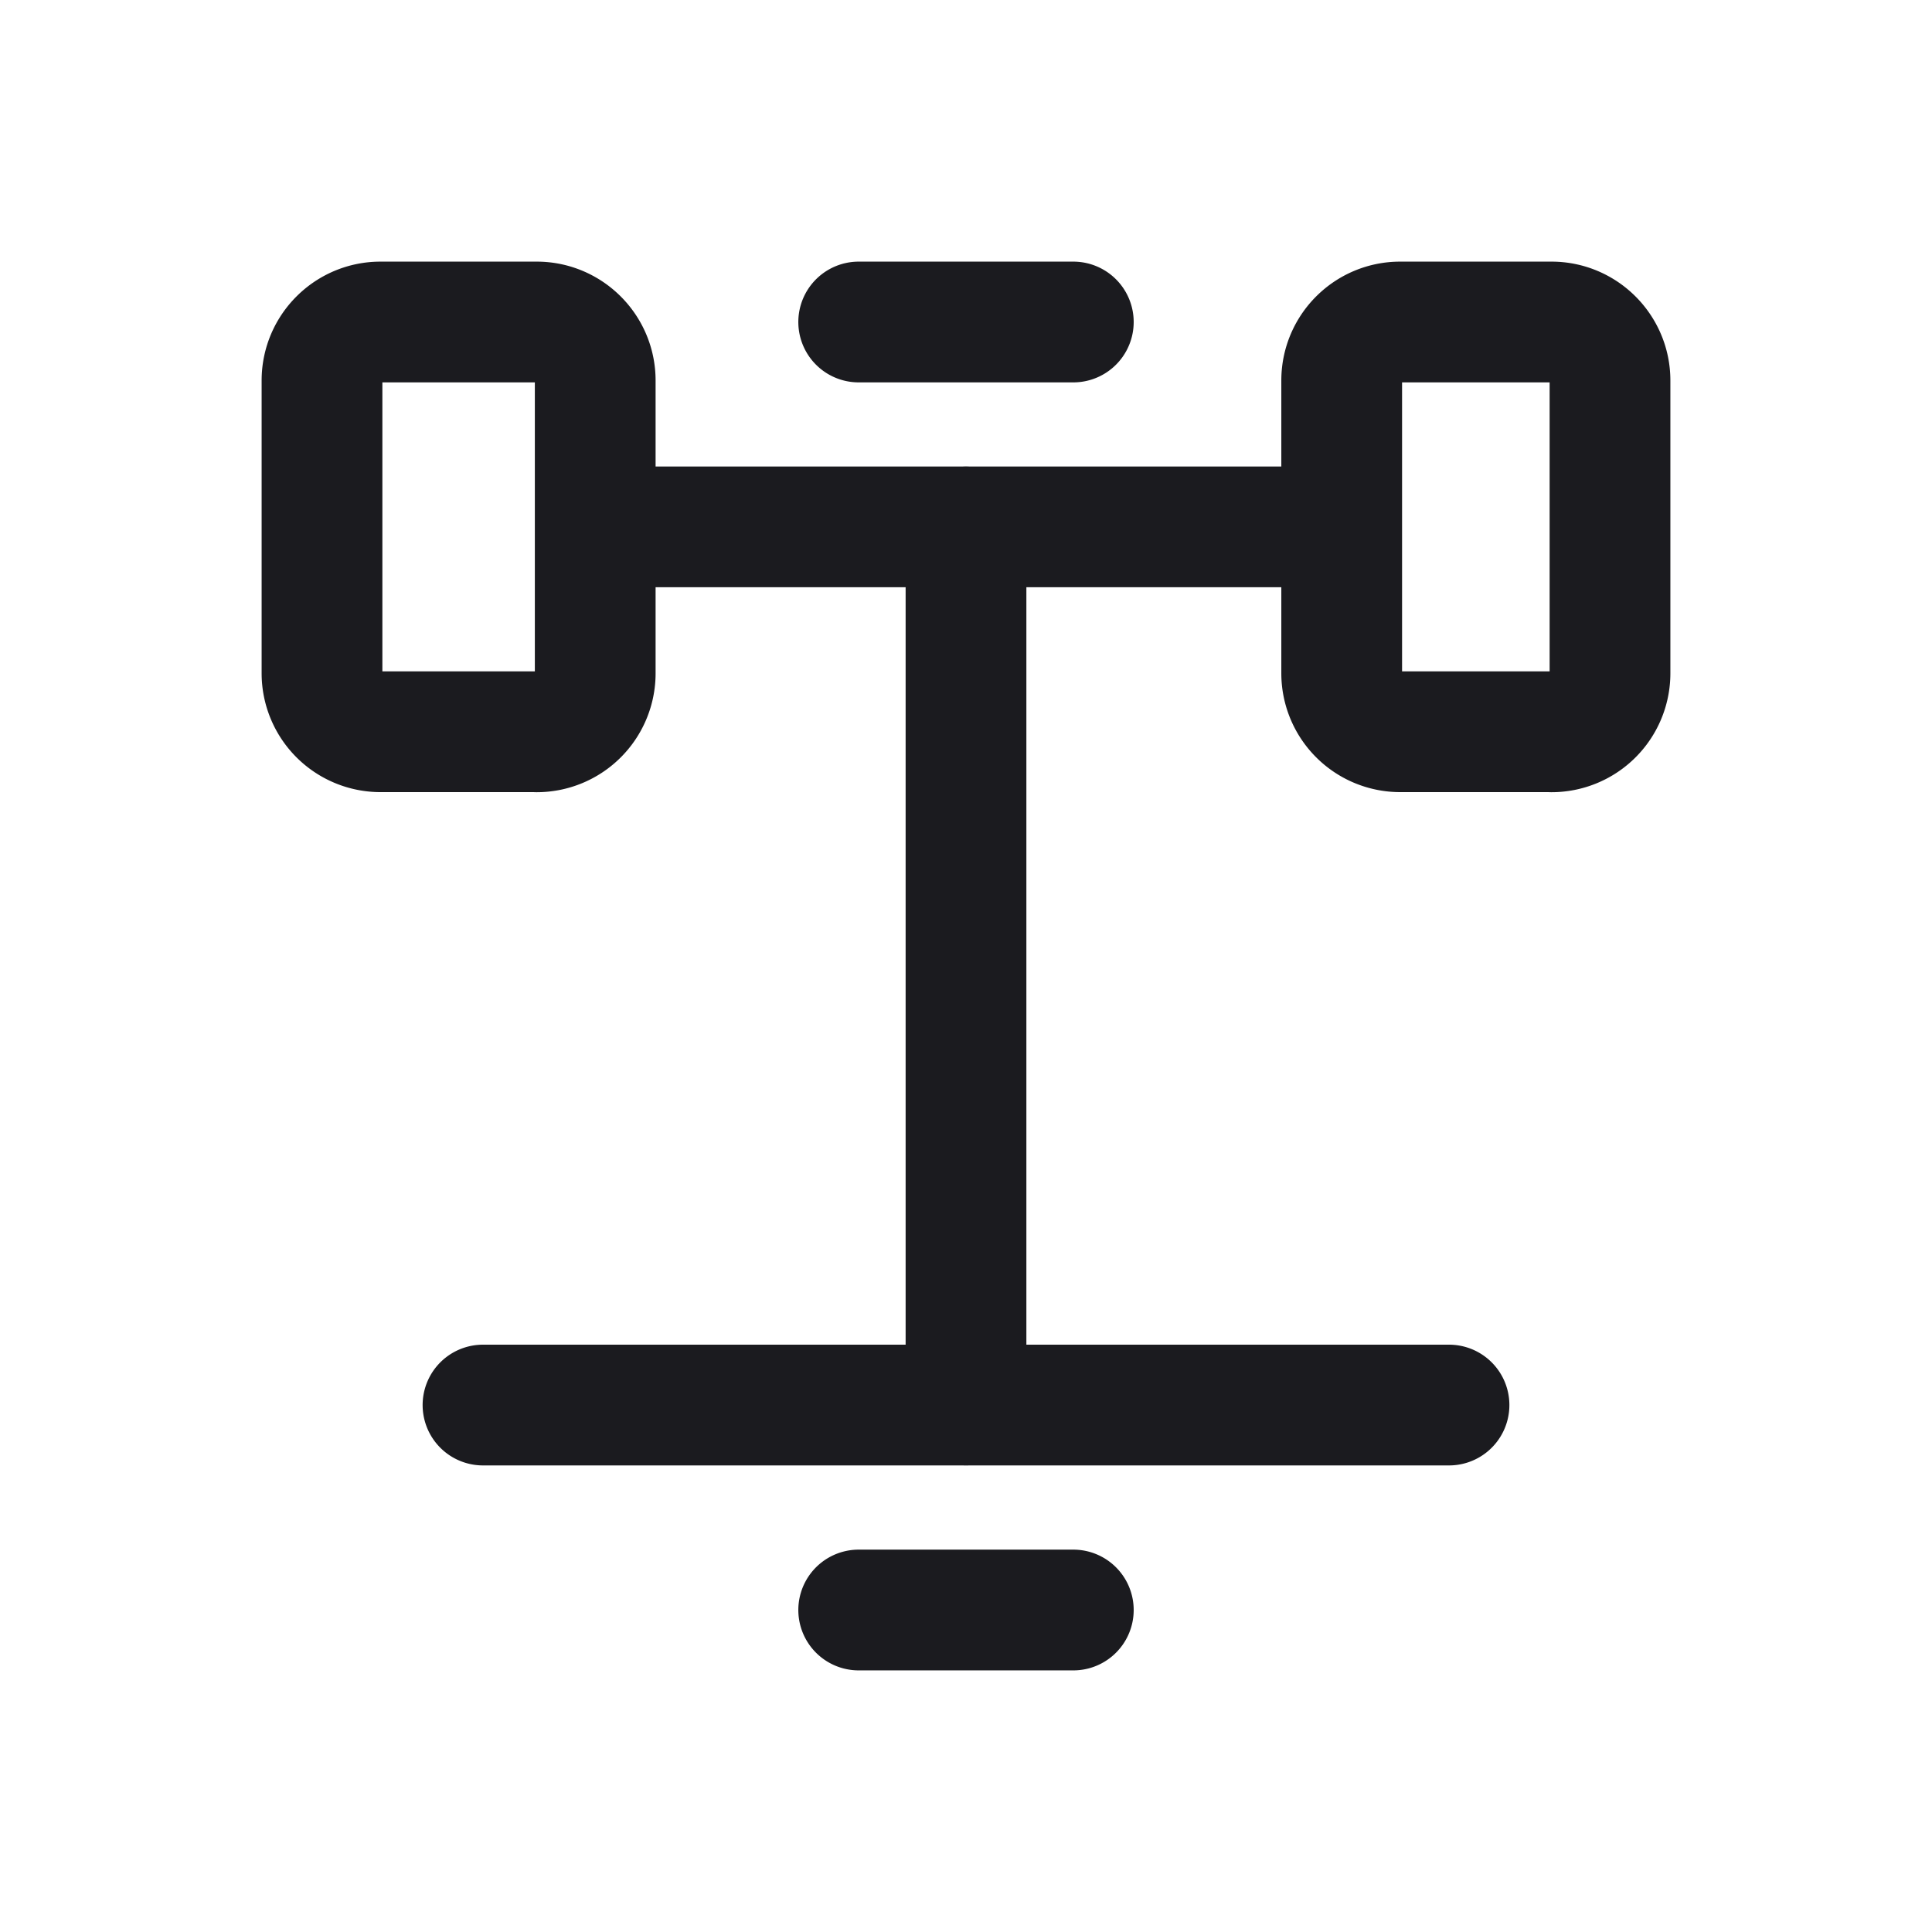 <svg width="24" height="24" viewBox="0 0 24 24" fill="none" xmlns="http://www.w3.org/2000/svg"><path d="M16.667 6.545H7.394M12 17.455V6.544m6 10.91H6M13.333 4h-2.666m2.666 16h-2.666m8.606-10.91h-1.88a.727.727 0 0 1-.726-.726V4.727c0-.401.325-.727.727-.727h1.879c.401 0 .727.326.727.727v3.637a.727.727 0 0 1-.727.727Zm-12.606 0h-1.94A.727.727 0 0 1 4 8.365V4.727C4 4.326 4.326 4 4.727 4h1.94c.401 0 .727.326.727.727v3.637a.727.727 0 0 1-.727.727Z" stroke="#1B1B1F" stroke-width="1.5" stroke-linecap="round" stroke-linejoin="round"/></svg>